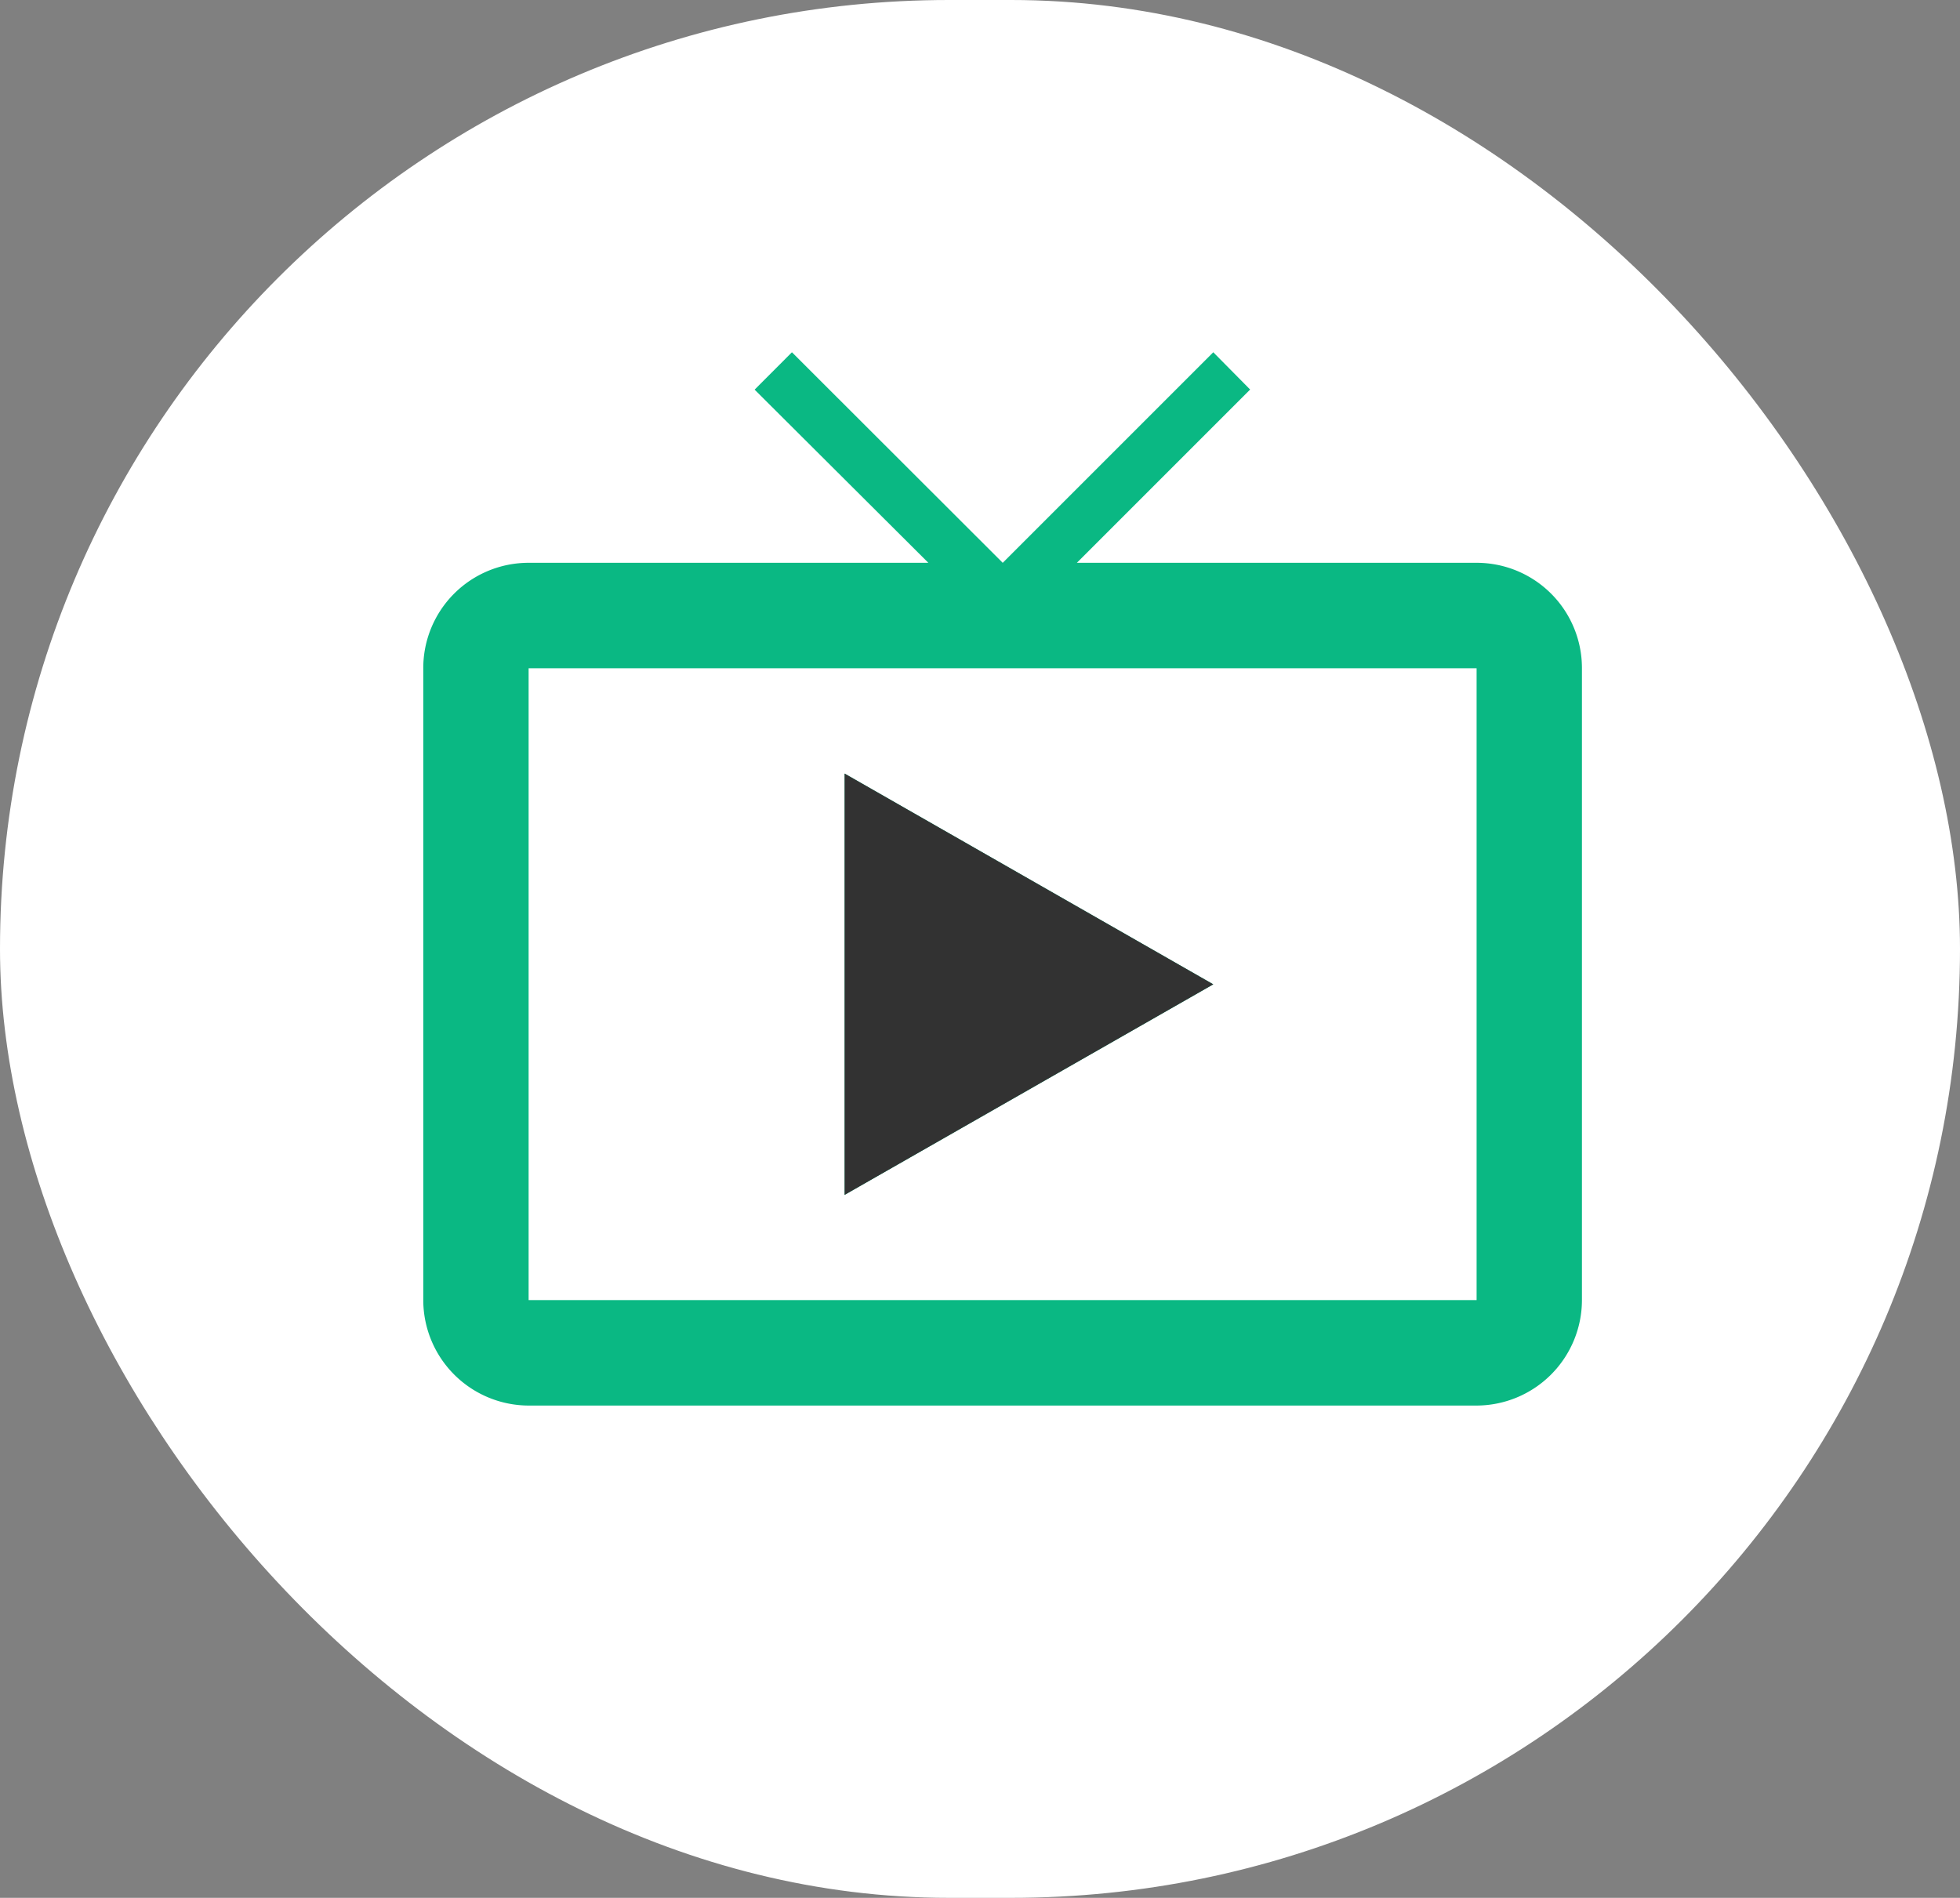 <svg id="Group_13579" data-name="Group 13579" xmlns="http://www.w3.org/2000/svg" width="56.785" height="54.986" viewBox="0 0 56.785 54.986">
  <rect x="0" y="0" width="56.785" height="54.986" fill="#808080" stroke="none"/>
  <rect id="Rectangle_4_copy_8" data-name="Rectangle 4 copy 8" width="56.785" height="54.986" rx="27.493" fill="#fff"/>
  <path id="Icon_material-live-tv" data-name="Icon material-live-tv" d="M32.017,9.1H20.436l5.02-5.02L24.388,3l-6.1,6.1L12.181,3,11.1,4.083,16.133,9.1H4.552A3.051,3.051,0,0,0,1.5,12.155v18.31a3.061,3.061,0,0,0,3.052,3.052H32.017a3.061,3.061,0,0,0,3.052-3.052V12.155A3.051,3.051,0,0,0,32.017,9.1Zm0,21.362H4.552V12.155H32.017ZM13.707,15.207V27.413l10.681-6.1Z" transform="translate(10.763 7.206)" fill="#0ab883"/>
  <path id="Icon_material-live-tv-2" data-name="Icon material-live-tv" d="M13.707,15.207V27.413l10.681-6.1Z" transform="translate(10.763 7.206)" fill="#323232"/>
</svg>
